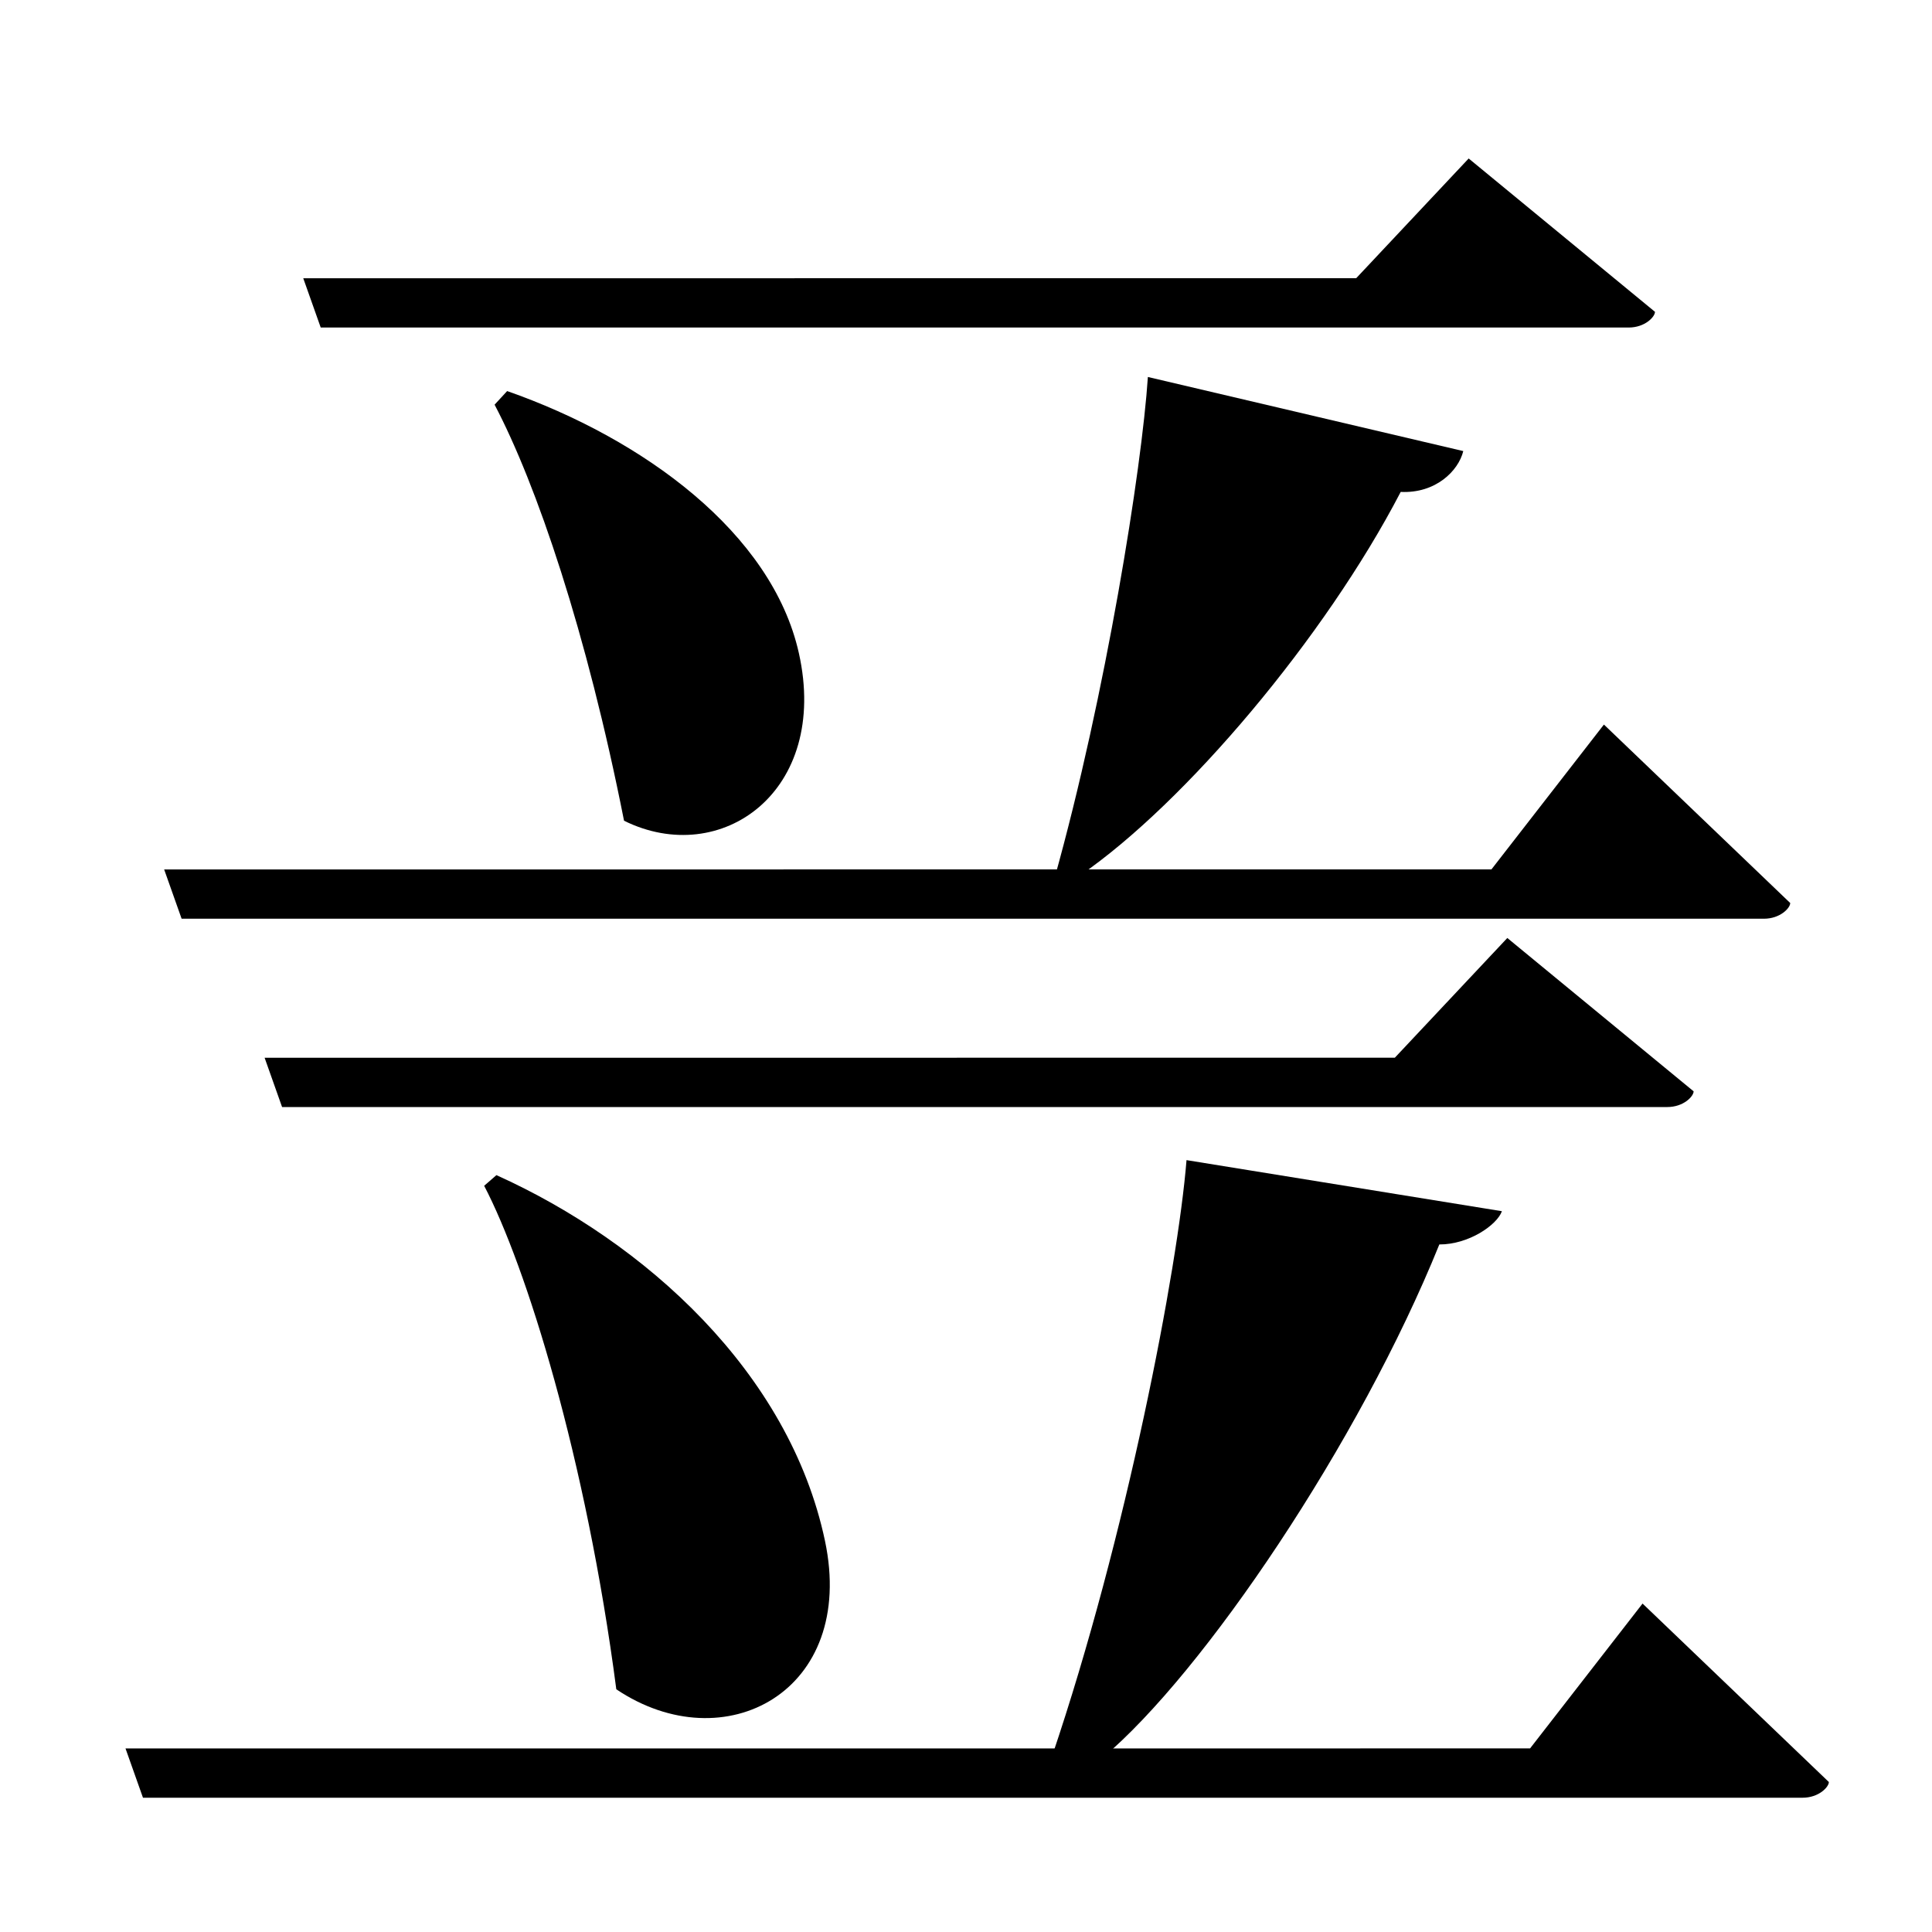 <?xml version="1.0" encoding="UTF-8" standalone="no"?>
<svg viewBox="0 0 2000 2000" version="1.1" xmlns="http://www.w3.org/2000/svg" xmlns:sodipodi="http://sodipodi.sourceforge.net/DTD/sodipodi-0.dtd">
	
      <path id="path2972" d="M 292.01,1146 H 1726 c 16.85,0 27.23,-11.08 27.23,-16.26 L 1560.37,971 l -116.44,123.94 -1170,0.05 z" sodipodi:nodetypes="csccccc"></path>
      <path sodipodi:nodetypes="csccccc" d="M 148.01,1861 H 1866 c 16.85,0 27.23,-11.08 27.23,-16.26 L 1700.37,1660 l -116.44,149.94 -1454,0.05 z" id="path2975"></path>
      <path sodipodi:nodetypes="csccccc" d="M 332.01,339.06 H 1686 c 16.85,0 27.23,-11.08 27.23,-16.26 L 1520.37,164.06 1403.93,288 l -1090,0.05 z" id="path3007"></path>
      <path id="path3010" d="M 188.01,951.06 H 1826 c 16.85,0 27.23,-11.08 27.23,-16.26 L 1660.37,750.06 1543.93,900 l -1374,0.05 z" sodipodi:nodetypes="csccccc"></path>
      <path sodipodi:nodetypes="cccccc" d="m 1118.4,905.989 c 108.135,-74.473 253.147,-245.776 331.6,-396.764 36,1.775 59.7,-21.594 64.78,-42.267 l -326.5,-76.708 c -6.259,94.626 -43.472,328.988 -96.88,519.75 z" id="path3012"></path>
      <path sodipodi:nodetypes="ccscc" d="m 512,418.923 c 43.545,82.784 95.341,235.254 134,430.695 C 746.327,899.197 858.924,819.376 827,676.169 799.185,551.393 665.37,453.972 525,404.831 Z" id="path3016"></path>
      <path d="m 1141,1820 c 104.974,-88.021 266.431,-327.383 349,-531.749 30.503,0.1 59.7,-20.166 64.78,-34.416 l -326.5,-52.874 c -8.999,112.382 -62.498,390.723 -139.28,617.282 z" id="path3020" sodipodi:nodetypes="cccccc"></path>
      <path d="M 501.2,1227.513 C 544.42,1310.089 606.722,1509.23 638,1748.747 750,1824 887,1751 854,1595 817.088,1420.506 667.645,1285.833 513.9,1216.487 Z" id="path3023" sodipodi:nodetypes="ccscc"></path>
    
</svg>
